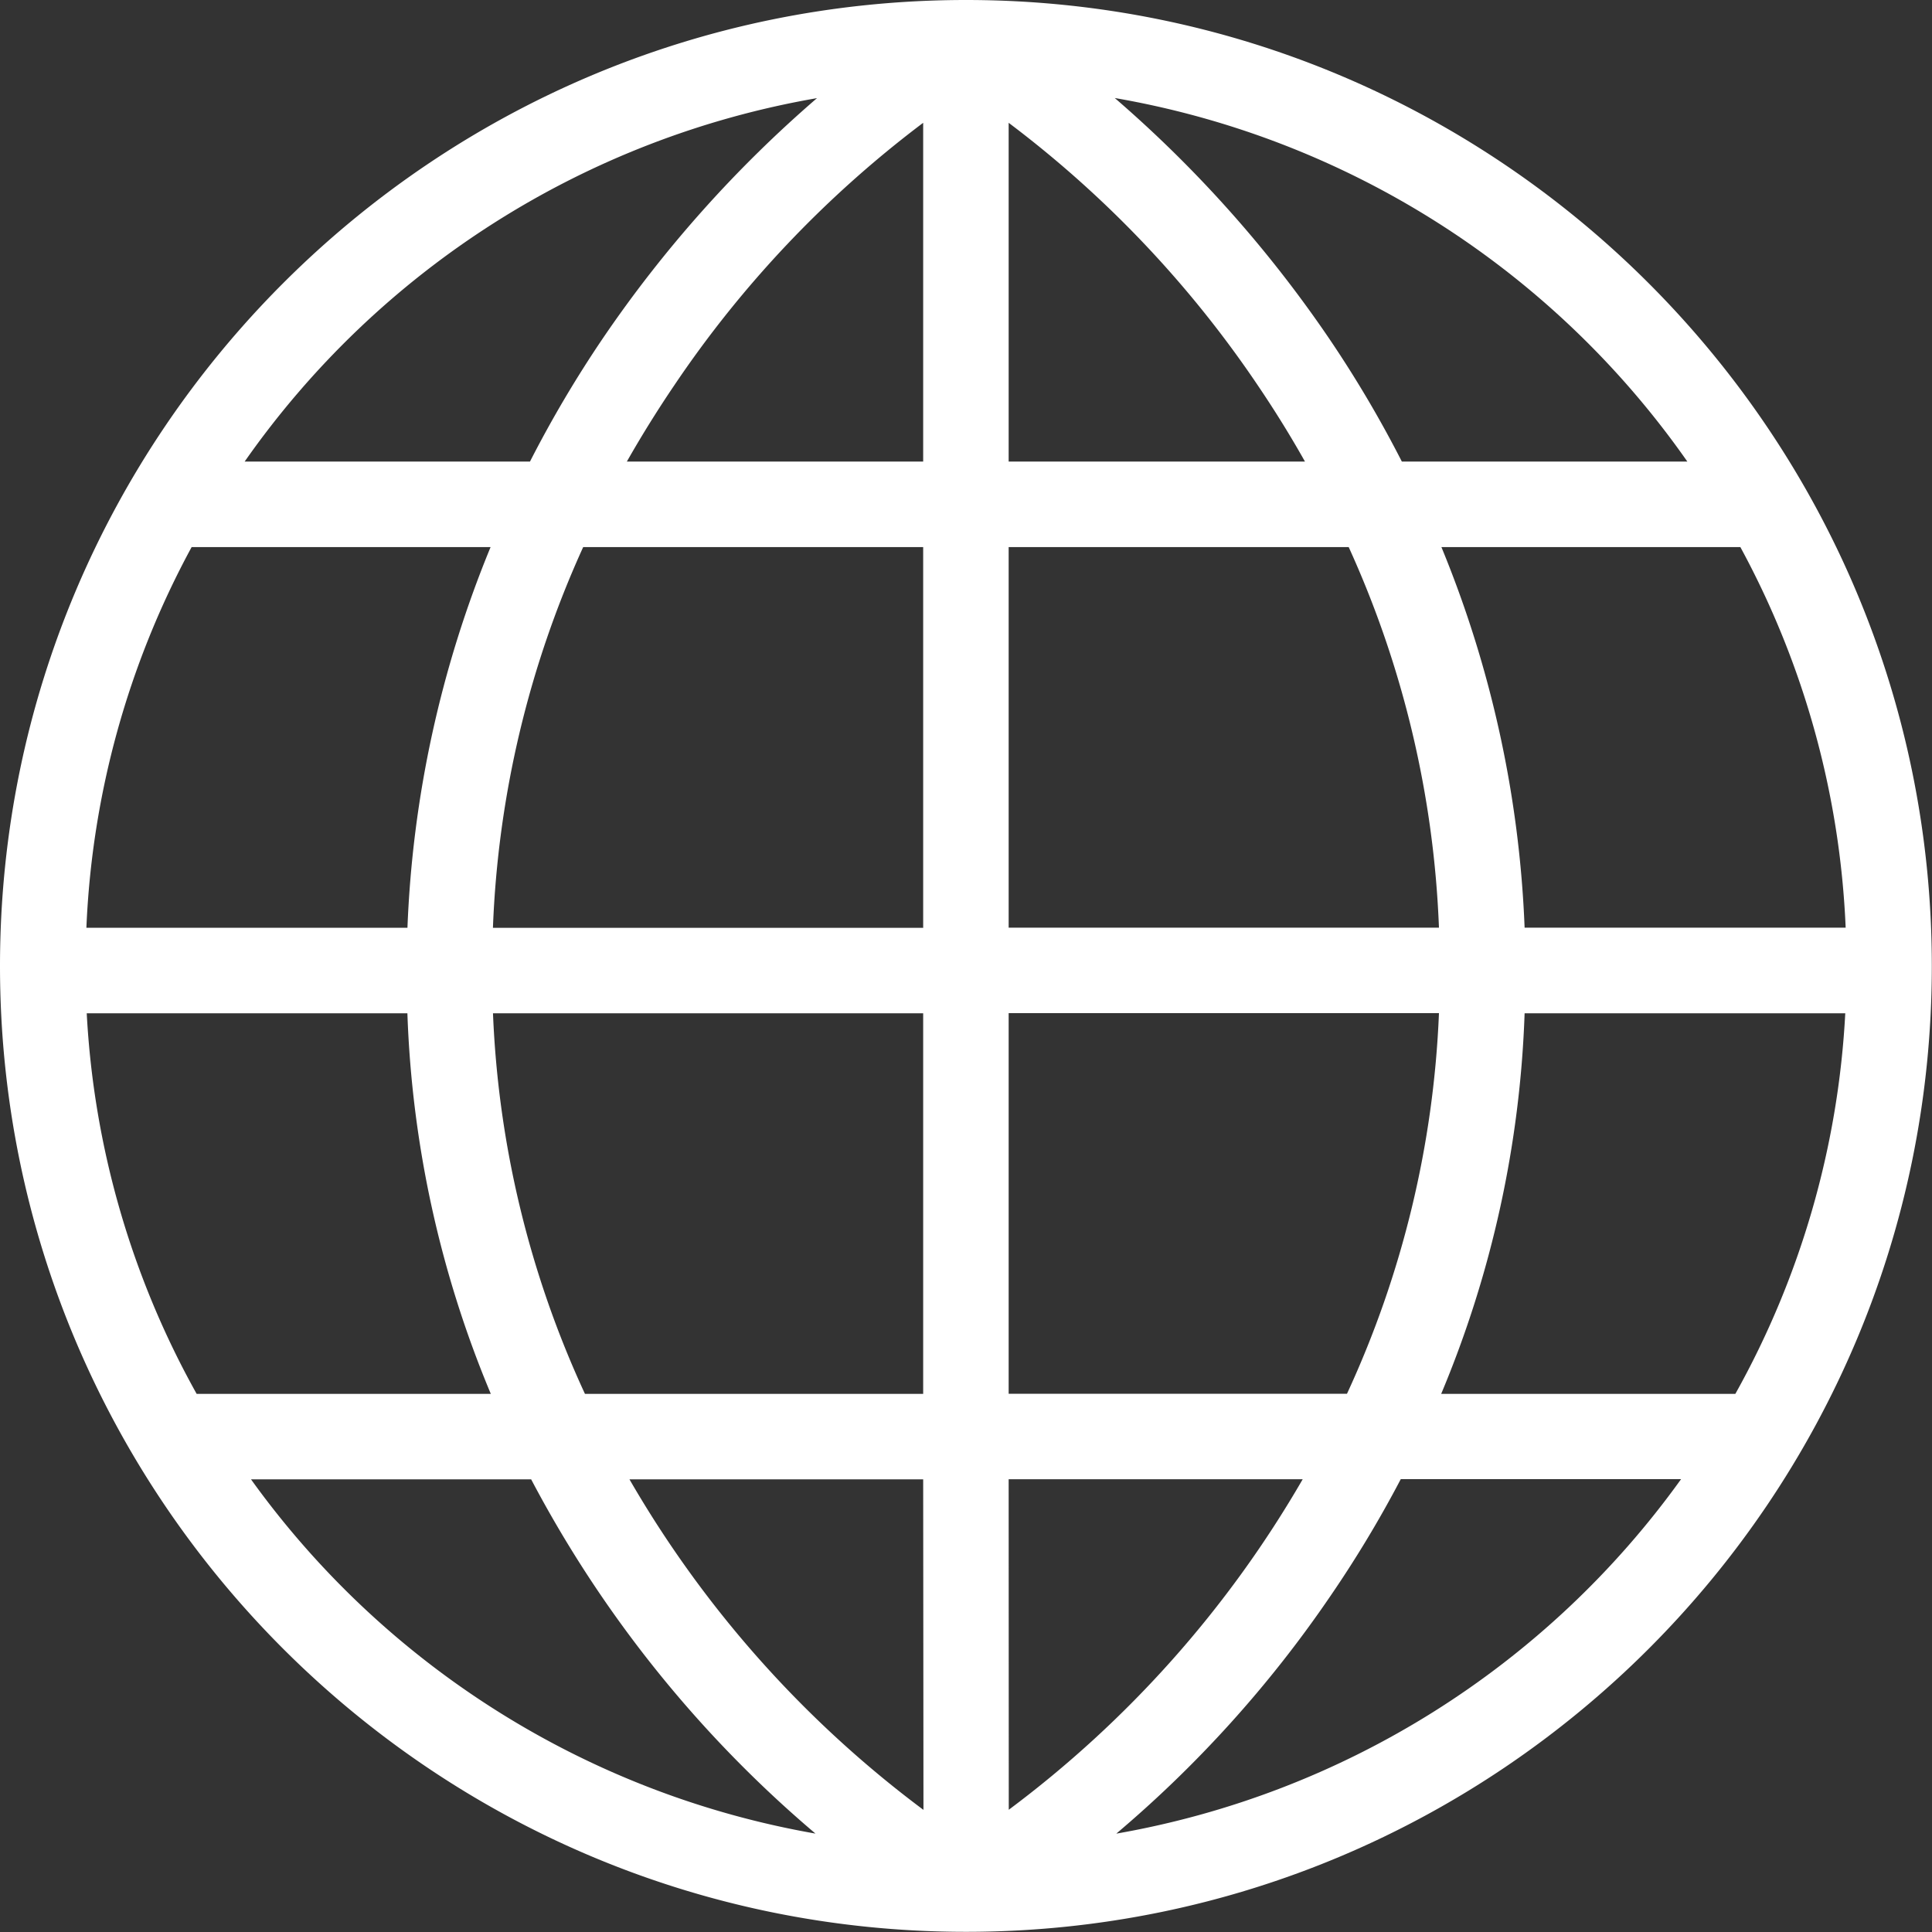 <svg xmlns="http://www.w3.org/2000/svg" viewBox="0 0 339.03 339.03"><rect x="0" y="0" width="339.03" height="339.03" fill="#333333" stroke="none"/><defs><style>.cls-1{fill:#fff;}</style></defs><g id="Слой_2" data-name="Слой 2"><g id="Layer_1" data-name="Layer 1"><path class="cls-1" d="M169.52,0C76,0,0,76,0,169.52S76,339,169.52,339,339,263,339,169.52,263,0,169.52,0ZM143.37,17.22a216,216,0,0,0-37.52,42.06A204.57,204.57,0,0,0,93,81H42.93A154.77,154.77,0,0,1,143.37,17.22ZM162,244.6H102.65a175.66,175.66,0,0,1-16.14-66.79H162ZM33.63,96H86.09A195.16,195.16,0,0,0,71.5,162.81H15.16A153.41,153.41,0,0,1,33.63,96ZM15.22,177.81H71.49A189.56,189.56,0,0,0,86.13,244.6H34.51A153.56,153.56,0,0,1,15.22,177.81ZM44.05,259.6H93.21a209.23,209.23,0,0,0,49.89,62.16A154.75,154.75,0,0,1,44.05,259.6Zm118,58a192.46,192.46,0,0,1-51.59-58H162Zm0-154.78H86.5A177.48,177.48,0,0,1,102.34,96H162v66.79ZM162,81H110q3.84-6.76,8.28-13.32A191.45,191.45,0,0,1,162,21.55V81Zm161.86,81.79H267.54A195.17,195.17,0,0,0,252.94,96H305.4A153.41,153.41,0,0,1,323.88,162.81ZM296.1,81H246a203,203,0,0,0-12.86-21.74,216.31,216.31,0,0,0-37.52-42.06A154.73,154.73,0,0,1,296.1,81ZM177,21.55A191.84,191.84,0,0,1,220.77,67.7Q225.21,74.26,229,81H177ZM177,96h59.67a177.48,177.48,0,0,1,15.84,66.79H177V96Zm0,81.79h75.51a176,176,0,0,1-16.14,66.79H177V177.81Zm0,81.79H228.6a192.58,192.58,0,0,1-51.58,58Zm18.92,62.16a207.41,207.41,0,0,0,37.21-41.18,203.1,203.1,0,0,0,12.68-21H295A154.73,154.73,0,0,1,195.94,321.76ZM304.52,244.6H252.9a189.34,189.34,0,0,0,14.64-66.79h56.27A153.42,153.42,0,0,1,304.52,244.6Z"/></g></g></svg>